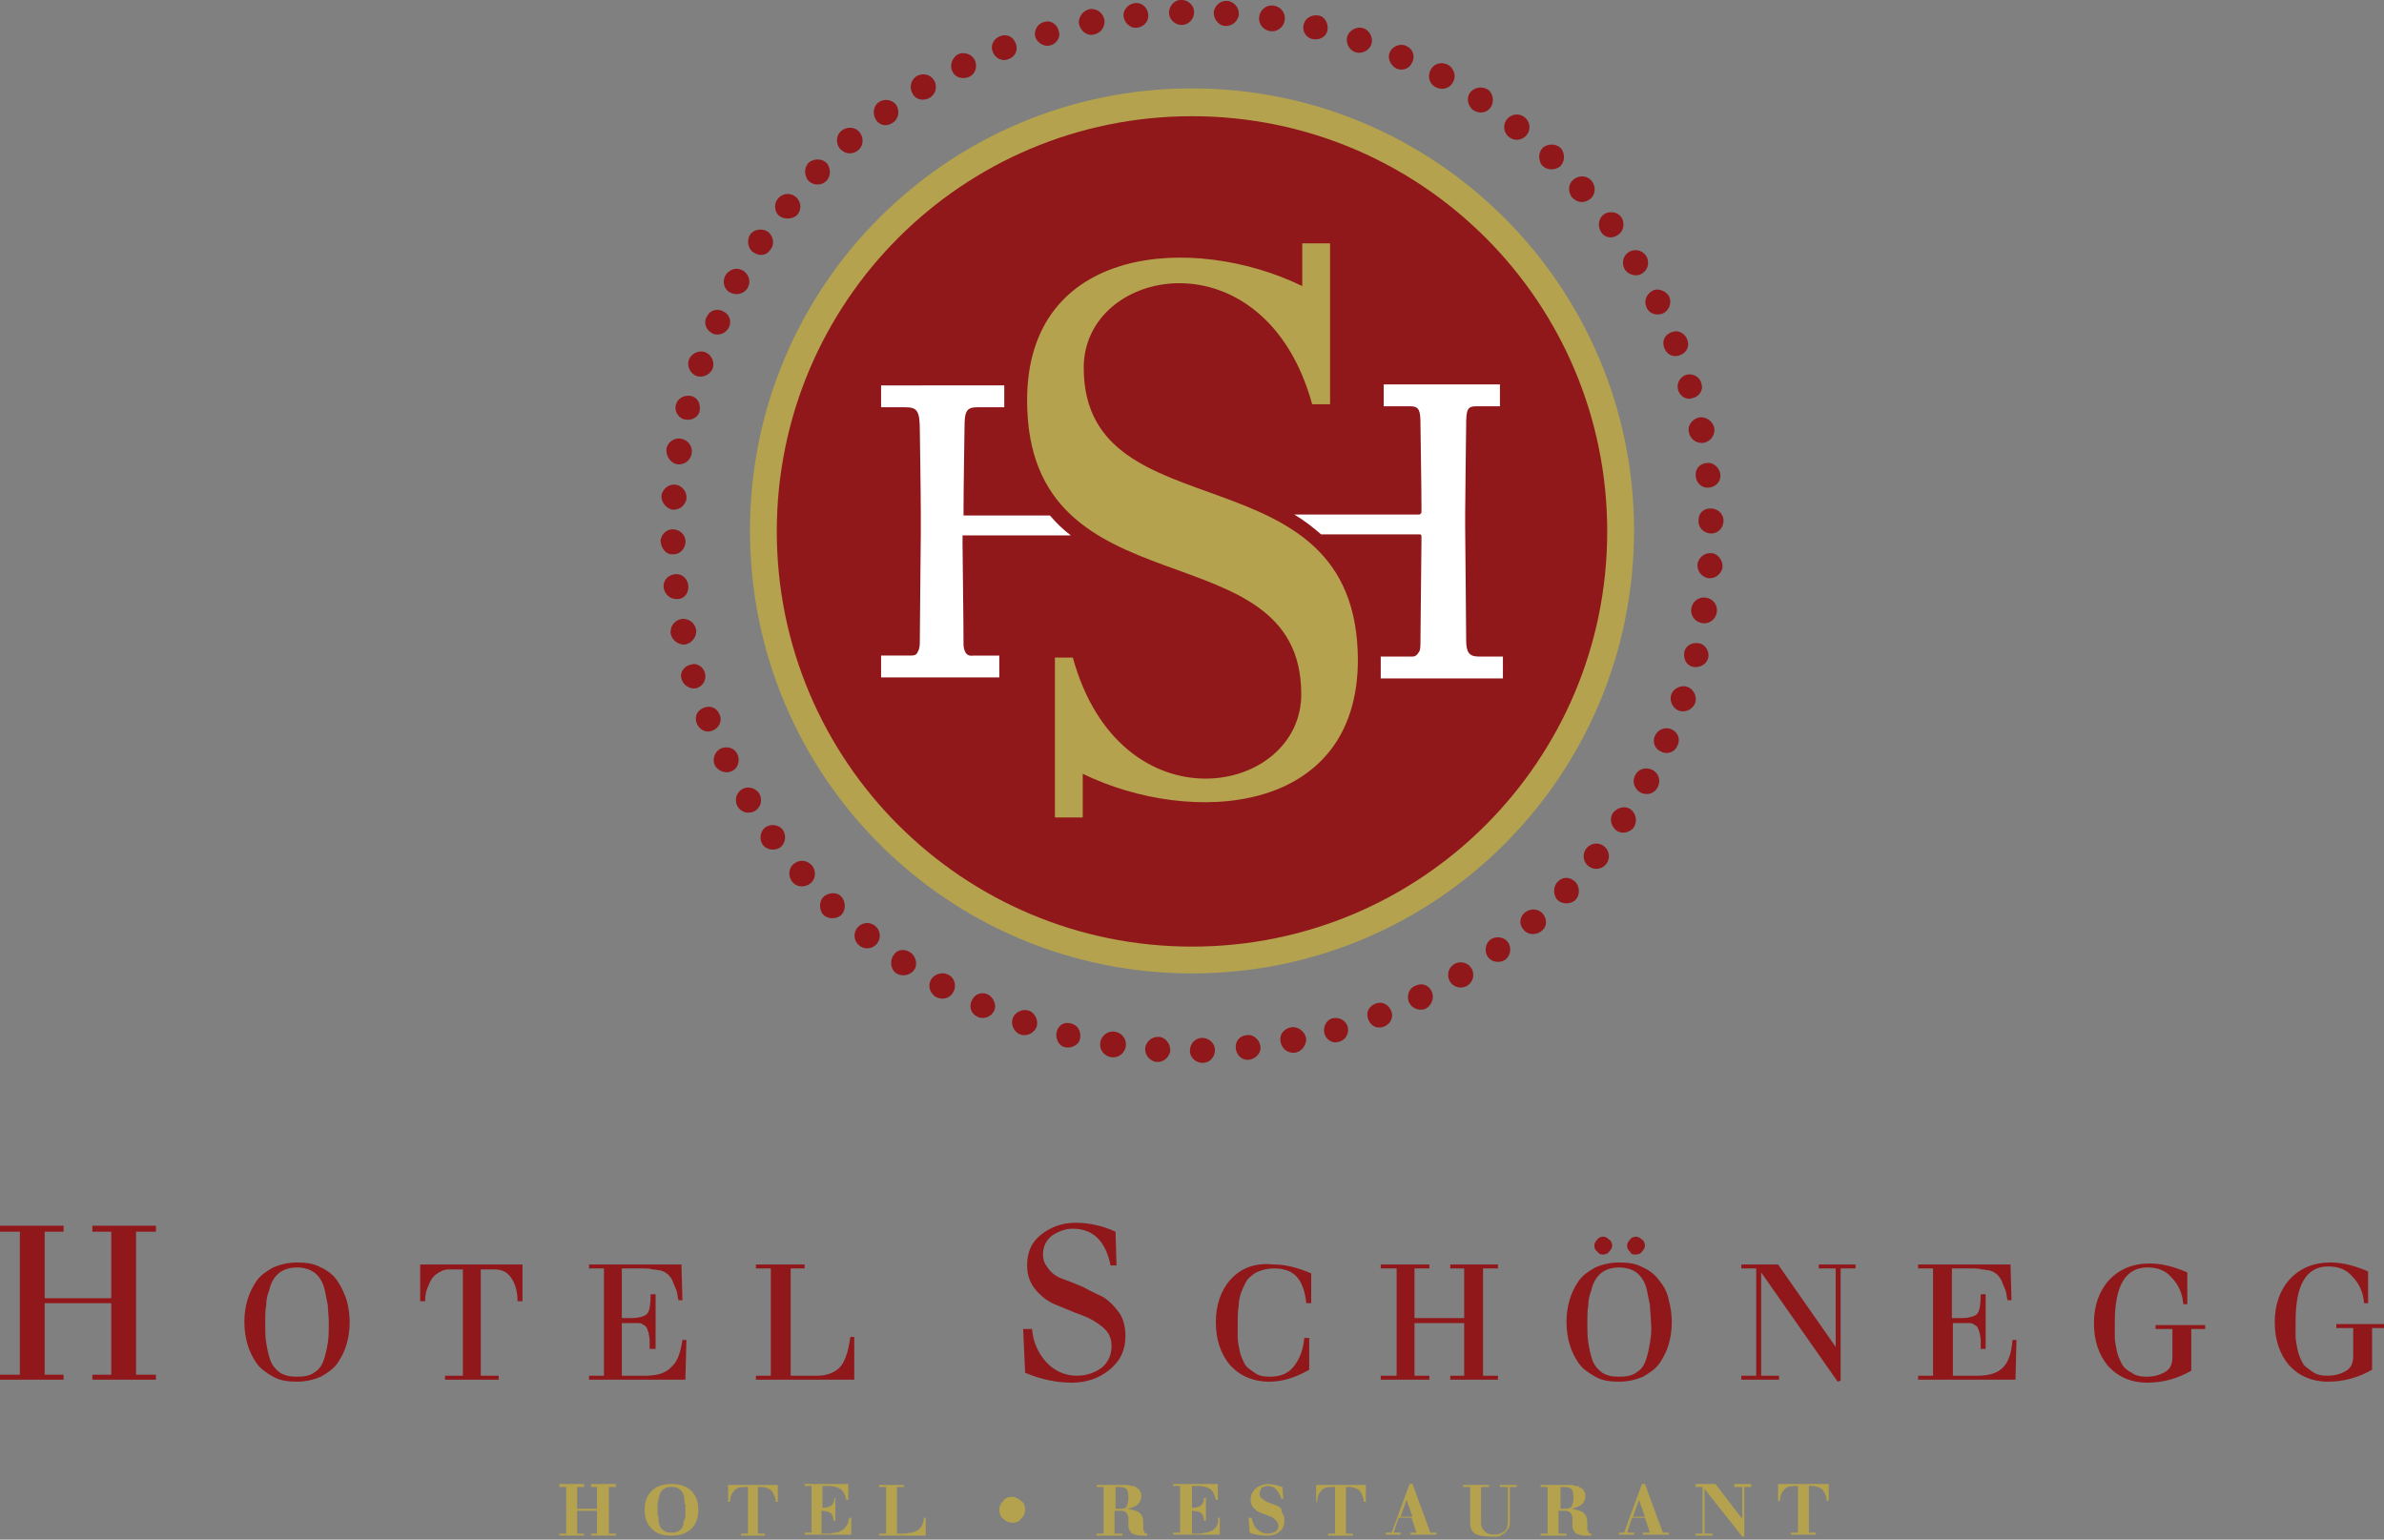 	<svg xmlns="http://www.w3.org/2000/svg" xml:space="preserve" id="hotel-schoenegg-logo" x="0" y="0" version="1.1" viewBox="0 0 240 155" class="max-w-full object-cover w-full h-auto"><rect x="0" y="0" width="240" height="155" fill="#808080" stroke="none"/><path fill="#90181B" d="M42.3 131h.5c0-.6.1-1.1.3-1.5.2-.5.4-.9.8-1.2.4-.3.8-.5 1.3-.5h1.4v10.7h-1.8v.4h5.4v-.4h-1.8v-10.7h1.4c.8 0 1.3.3 1.7.9.4.6.6 1.4.6 2.3h.5v-3.7H42.3v3.7zM161.4 126.3c.2 0 .5-.1.6-.3.2-.2.3-.4.3-.6 0-.2-.1-.5-.3-.6-.2-.2-.4-.3-.6-.3-.2 0-.5.1-.6.3-.2.2-.3.4-.3.6 0 .2.1.5.3.6.2.3.4.3.6.3zM217 133.8h1.7v2.8c0 .7-.2 1.2-.7 1.5-.5.3-1.1.5-1.9.5-.6 0-1.1-.1-1.5-.4-.4-.2-.8-.5-1-.9-.2-.4-.4-.8-.5-1.3-.1-.5-.2-1-.2-1.4v-1.5c0-3.7 1.1-5.5 3.3-5.5 1 0 1.8.3 2.4 1 .7.7 1.1 1.6 1.2 2.7h.4v-3.2c-1.4-.6-2.6-.9-3.8-.9-1.7 0-3.1.6-4.1 1.7-1 1.1-1.5 2.6-1.5 4.3 0 1.8.5 3.2 1.4 4.3 1 1.1 2.3 1.7 4 1.7 1.5 0 3-.4 4.4-1.2v-4.2h1.4v-.4h-5v.4zM84.5 137.7c-.5.5-1.3.8-2.2.8h-2.7v-10.8H81v-.4h-4.9v.4h1.5v10.8h-1.5v.4H86v-4.3h-.4c-.2 1.6-.6 2.6-1.1 3.1zM67.6 137.6c-.5.6-1.4.9-2.6.9h-2.4v-5.3H64.3c.2 0 .4.1.5.2.2.1.3.2.3.3.1.1.1.3.2.5 0 .2.1.4.1.7v.9h.6v-5.5h-.5c0 1-.1 1.6-.3 1.9-.2.3-.8.5-1.7.5h-.9v-5h2.1c.3 0 .7 0 1 .1.3 0 .6.1.8.1.2.1.4.1.6.3.2.1.3.3.4.4.1.1.2.3.3.6.1.2.2.5.3.7.1.3.1.6.2 1h.4l-.1-3.6h-9.3v.4h1.5v10.8h-1.5v.4H69l.1-4h-.4c-.2 1.3-.5 2.2-1.1 2.7zM235.2 133.3v.4h1.7v2.8c0 .7-.2 1.2-.7 1.5-.5.3-1.1.5-1.9.5-.6 0-1.1-.1-1.5-.4s-.8-.5-1-.9c-.2-.4-.4-.8-.5-1.3-.1-.5-.2-1-.2-1.4V133c0-3.7 1.1-5.5 3.3-5.5 1 0 1.8.3 2.4 1 .7.7 1.1 1.6 1.2 2.7h.4V128c-1.4-.6-2.6-.9-3.8-.9-1.7 0-3.1.6-4.1 1.7-1 1.1-1.5 2.6-1.5 4.3 0 1.8.5 3.2 1.4 4.3 1 1.1 2.3 1.7 4 1.7 1.5 0 3-.4 4.4-1.2v-4.2h1.4v-.4h-5zM9.3 124h1.9v6.7H4.5V124h1.9v-.6H0v.6h2v14.4H0v.5h6.4v-.5H4.5v-7.2h6.7v7.2H9.3v.5h6.4v-.5h-2V124h2v-.6H9.3zM111.1 130.6c-.6-.3-1.3-.6-2-1-.7-.3-1.4-.6-2-.8-.6-.2-1.1-.5-1.5-1s-.6-.9-.6-1.5c0-.8.3-1.4.9-1.9.6-.4 1.3-.7 2.1-.7 2 0 3.3 1.2 3.8 3.7h.6l-.1-3.4c-1.3-.6-2.7-.9-4-.9-1.3 0-2.5.4-3.5 1.2-1 .8-1.4 1.8-1.4 3.1 0 1 .3 1.8.9 2.5.6.7 1.3 1.2 2.1 1.5.8.3 1.6.7 2.5 1 .8.3 1.5.7 2.1 1.2.6.5.9 1.1.9 1.9 0 1-.4 1.7-1 2.2-.7.5-1.5.8-2.5.8-1.2 0-2.3-.5-3.1-1.4-.8-.9-1.3-2-1.4-3.3h-.9l.2 4.4c1.4.6 3 1 4.7 1 1.4 0 2.7-.4 3.8-1.3 1.1-.9 1.6-2 1.6-3.4 0-.9-.2-1.7-.6-2.3-.5-.7-1-1.2-1.6-1.6zM183.1 127.7h1.7v7.9l-5.8-8.3h-3.7v.4h1.5v10.8h-1.5v.4h3.8v-.4h-1.8v-10.4l7.7 11 .3-.1v-11.3h1.5v-.4h-3.7zM146 127.7h1.4v5h-5v-5h1.5v-.4H139v.4h1.6v10.8H139v.4h4.9v-.4h-1.5v-5.3h5v5.3H146v.4h4.8v-.4h-1.5v-10.8h1.5v-.4H146zM164.7 126.3c.2 0 .5-.1.6-.3.2-.2.3-.4.3-.6 0-.2-.1-.5-.3-.6-.2-.2-.4-.3-.6-.3-.2 0-.5.1-.6.3-.2.2-.3.4-.3.6 0 .2.1.5.3.6.1.3.3.3.6.3zM201.7 137.6c-.5.6-1.4.9-2.6.9h-2.5v-5.3H198.3c.2 0 .4.1.5.2.2.1.3.2.3.3.1.1.1.3.2.5 0 .2.1.4.1.7v.9h.5v-5.5h-.5c0 1-.1 1.6-.3 1.9-.2.3-.8.5-1.7.5h-.9v-5h2c.3 0 .7 0 1 .1.3 0 .6.1.8.1.2.1.4.1.6.3.2.1.3.3.4.4.1.1.2.3.3.6.1.2.2.5.3.7.1.3.1.6.2 1h.4l-.1-3.6h-9.3v.4h1.5v10.8h-1.5v.4h9.8l.1-4h-.4c-.1 1.3-.4 2.2-.9 2.7zM123.9 128.8c-1 1.1-1.5 2.6-1.5 4.3 0 1.8.5 3.2 1.4 4.3 1 1.1 2.3 1.7 4 1.7 1.3 0 2.6-.4 4-1.2v-3.2h-.5c-.1 1.1-.4 2-1 2.8s-1.4 1.1-2.5 1.1c-.6 0-1.1-.1-1.5-.4s-.8-.5-1-.9c-.2-.4-.4-.8-.5-1.3-.1-.5-.2-1-.2-1.4v-1.5c0-.6 0-1.1.1-1.6 0-.5.1-1 .3-1.5.2-.5.4-.9.6-1.2.3-.3.6-.6 1.1-.8.5-.2 1-.3 1.6-.3 1 0 1.8.3 2.3.9.5.6.8 1.5.9 2.6h.5v-3c-1.4-.6-2.6-.9-3.8-.9-1.9-.2-3.3.4-4.3 1.5zM167.1 129c-.4-.6-1-1.1-1.7-1.4-.7-.4-1.5-.5-2.4-.5-.9 0-1.7.2-2.4.5-.7.4-1.3.8-1.7 1.4-.4.6-.7 1.2-.9 1.9-.2.7-.3 1.4-.3 2.2 0 .7.1 1.5.3 2.2.2.7.5 1.3.9 1.9.4.6 1 1 1.7 1.4.7.4 1.5.5 2.4.5.9 0 1.7-.2 2.4-.5.7-.4 1.3-.8 1.7-1.4.4-.6.7-1.2.9-1.9.2-.7.3-1.4.3-2.2 0-.7-.1-1.5-.3-2.2-.1-.6-.4-1.3-.9-1.9zm-1 6.2c-.1.6-.2 1.1-.4 1.7-.2.6-.5 1-1 1.3-.4.3-1 .4-1.7.4s-1.2-.1-1.7-.4c-.4-.3-.8-.7-1-1.3-.2-.6-.3-1.1-.4-1.7-.1-.6-.1-1.3-.1-2.1 0-.6 0-1.2.1-1.7 0-.5.1-1 .3-1.5.1-.5.3-.9.5-1.2.2-.3.5-.6.9-.8.4-.2.9-.3 1.4-.3.5 0 1 .1 1.4.3.4.2.7.5.9.8.2.3.4.7.5 1.2l.3 1.5c0 .5.1 1 .1 1.7.1.8 0 1.5-.1 2.1zM34 129c-.4-.6-1-1.1-1.7-1.4-.7-.4-1.5-.5-2.4-.5-.9 0-1.7.2-2.4.5-.7.4-1.3.8-1.7 1.4-.4.6-.7 1.2-.9 1.9-.2.7-.3 1.4-.3 2.2 0 .7.1 1.5.3 2.2.2.7.5 1.3.9 1.9.4.6 1 1 1.7 1.4.7.4 1.5.5 2.4.5.9 0 1.7-.2 2.4-.5.7-.4 1.3-.8 1.7-1.4.4-.6.7-1.2.9-1.9.2-.7.3-1.4.3-2.2 0-.7-.1-1.5-.3-2.2-.2-.6-.5-1.3-.9-1.9zm-1 6.2c-.1.6-.2 1.1-.4 1.7-.2.6-.5 1-1 1.3-.4.3-1 .4-1.7.4s-1.2-.1-1.7-.4c-.4-.3-.8-.7-1-1.3-.2-.6-.3-1.1-.4-1.7-.1-.6-.1-1.3-.1-2.1 0-.6 0-1.2.1-1.7 0-.5.1-1 .3-1.5.1-.5.3-.9.5-1.2.2-.3.5-.6.9-.8.4-.2.9-.3 1.4-.3.5 0 1 .1 1.4.3.4.2.7.5.9.8.2.3.4.7.5 1.2l.3 1.5c0 .5.1 1 .1 1.7 0 .8 0 1.5-.1 2.1z"/><path fill="#B4A24E" d="M179 149.4v1.7h.2c0-.4.1-.8.4-1.1.2-.3.6-.4 1.1-.4h.3v4.7h-.7v.2h2.5v-.2h-.7v-4.7h.3c.5 0 .9.2 1.1.4.2.3.4.7.4 1.1h.2v-1.7H179zM151 149.7h.8v3.5c0 .4-.1.8-.4 1-.3.2-.6.3-1 .3s-.7-.1-.9-.3c-.2-.2-.4-.5-.4-.8v-3.7h.8v-.2h-2.6v.2h.7v3.6c0 .6.2.9.5 1.1.3.2.9.3 1.6.3h.6c.2 0 .4-.1.5-.2.2-.1.3-.2.4-.3.1-.1.2-.3.3-.4.1-.2.1-.4.1-.6v-3.5h.7v-.2H151v.2zM85.2 153.6c-.1.2-.3.4-.5.5-.2.1-.4.2-.6.2-.2 0-.4.1-.6.1h-.8v-2.3c.4 0 .7.1.9.2.2.2.3.4.3.8h.2v-2.3H84c0 .7-.4 1-1.2 1v-2.2h.5c.6 0 1 .1 1.3.3s.5.6.6 1.1h.2v-1.6H81v.2h.7v4.7H81v.2h4.7v-1.7h-.2c-.1.3-.1.6-.3.8zM174.6 149.7h.8v3.1h-.1l-2.6-3.4h-2v.3h.7v4.7h-.7v.2h1.7v-.2h-.8v-4.5l3.8 4.8h.2v-5h.7v-.3h-1.7zM59.5 149.7h.6v2.2h-2v-2.2h.7v-.3h-2.5v.3h.7v4.7h-.7v.2h2.5v-.2h-.7v-2.3h2v2.3h-.6v.2H62v-.2h-.7v-4.7h.7v-.3h-2.5zM101.9 150.7c-.4 0-.7.1-.9.4-.3.3-.4.6-.4.9s.1.7.4.9c.3.3.6.4.9.4.4 0 .7-.1.9-.4.3-.3.4-.6.4-.9 0-.4-.1-.7-.4-.9s-.5-.4-.9-.4zM92.8 153.6c-.1.2-.3.4-.5.5-.2.1-.4.2-.6.2-.2 0-.4.1-.6.1h-.8v-4.7h.7v-.2h-2.5v.2h.7v4.7h-.7v.2h4.7v-1.8H93c0 .3-.1.6-.2.8zM73.3 151.2h.2c0-.4.1-.8.4-1.1.2-.3.6-.4 1.1-.4h.3v4.7h-.7v.2H77v-.2h-.7v-4.7h.3c.5 0 .9.2 1.1.4.2.3.4.7.4 1.1h.2v-1.7h-5v1.7zM132.4 151.2h.2c0-.4.1-.8.4-1.1.2-.3.6-.4 1.1-.4h.3v4.7h-.7v.2h2.5v-.2h-.7v-4.7h.3c.5 0 .9.2 1.1.4.2.3.4.7.4 1.1h.2v-1.7h-5v1.7zM128.6 151.6c-.3-.1-.5-.2-.8-.3-.3-.1-.5-.2-.7-.4-.2-.1-.3-.3-.3-.5s.1-.4.2-.6c.2-.1.3-.2.6-.2.4 0 .7.1.9.4.2.2.4.6.5.9h.2l-.1-1.2c-.6-.2-1.1-.3-1.5-.3-.3 0-.5.1-.8.2-.2.1-.5.3-.6.5-.2.2-.3.5-.3.9 0 .3.1.6.3.8.2.2.4.4.7.5.3.1.6.2.8.3.3.1.5.2.7.4.2.2.3.4.3.6 0 .3-.1.5-.3.6-.2.1-.5.2-.8.2-.4 0-.8-.2-1.1-.5-.3-.3-.4-.7-.5-1.1h-.3l.1 1.5c.5.2 1.1.3 1.7.3.5 0 1-.1 1.3-.4.4-.3.5-.7.5-1.1 0-.4-.1-.7-.3-.9.1-.3-.2-.5-.4-.6zM122.5 153.6c-.1.2-.3.4-.5.5-.2.1-.4.2-.6.2-.2 0-.4.1-.6.1h-.8v-2.3c.4 0 .7.1.9.2.2.2.3.4.3.8h.2v-2.3h-.2c0 .7-.4 1-1.2 1v-2.2h.5c.6 0 1 .1 1.3.3.3.2.5.6.6 1.1h.2v-1.6h-4.5v.2h.7v4.7h-.7v.2h4.7v-1.7h-.2c.1.3 0 .6-.1.8zM165.6 149.4h-.3l-1.8 4.9h-.5v.2h1.5v-.2h-.7l.5-1.5h1.3l.5 1.5h-.7v.2h2.6v-.2h-.6l-1.8-4.9zm-1.2 3.3.6-1.7.6 1.7h-1.2zM159.9 154.2c0-.1-.1-.1-.1-.2v-.6c0-.5-.1-.9-.4-1.1-.2-.2-.6-.3-1.2-.4.4-.1.7-.2 1-.4.2-.2.4-.5.4-.9 0-.2 0-.3-.1-.4 0-.1-.1-.2-.2-.3-.1-.1-.2-.1-.3-.2-.1-.1-.2-.1-.3-.1-.1 0-.2 0-.4-.1h-3.2v.2h.7v4.7h-.7v.2h2.6v-.2h-.8v-2.3h.8c.1 0 .2.1.3.1.1.1.2.2.2.3.1.1.1.3.1.6v.6c0 .1 0 .2.1.3 0 .1.1.1.1.2.1.1.1.2.2.2s.2.1.3.1c.1 0 .2.1.4.1h.8v-.2c-.1 0-.2 0-.3-.1.1 0 .1-.1 0-.1zm-2.3-2.3h-.5v-2.2h.3c.4 0 .7.1.8.2.1.1.2.4.2.9 0 .4-.1.7-.2.9-.1.1-.3.2-.6.2zM142.2 149.4h-.3l-1.8 4.9h-.6v.2h1.5v-.2h-.7l.5-1.5h1.3l.5 1.5h-.6v.2h2.6v-.2h-.6l-1.8-4.9zm-1.2 3.3.6-1.7.6 1.7H141zM115.2 154.2c0-.1-.1-.1-.1-.2v-.6c0-.5-.1-.9-.4-1.1-.2-.2-.6-.3-1.2-.4.4-.1.7-.2 1-.4.2-.2.4-.5.4-.9 0-.2 0-.3-.1-.4 0-.1-.1-.2-.2-.3-.1-.1-.2-.1-.3-.2-.1-.1-.2-.1-.3-.1-.1 0-.2 0-.4-.1h-3.2v.2h.7v4.7h-.7v.2h2.6v-.2h-.8v-2.3h.8c.1 0 .2.1.3.1.1.1.2.2.2.3.1.1.1.3.1.6v.6c0 .1 0 .2.1.3 0 .1.1.1.1.2.1.1.1.2.2.2s.2.1.3.1c.1 0 .2.1.4.1h.8v-.2c-.1 0-.2 0-.3-.1.1 0 0-.1 0-.1zm-2.4-2.3h-.5v-2.2h.3c.4 0 .7.1.8.2.1.1.2.4.2.9 0 .4-.1.7-.2.9 0 .1-.3.2-.6.2zM67.6 149.4c-.8 0-1.5.2-2 .7-.5.5-.7 1.1-.7 1.9 0 .8.2 1.4.7 1.9.5.5 1.1.7 2 .7.8 0 1.5-.2 2-.7.5-.5.7-1.1.7-1.9 0-.8-.2-1.4-.7-1.9-.5-.5-1.2-.7-2-.7zm1.4 3.1c0 .1 0 .3-.1.5s-.1.4-.1.5c-.1.2-.1.3-.2.4-.1.1-.2.2-.4.3-.2.1-.4.1-.6.1-.2 0-.4 0-.6-.1-.2-.1-.3-.2-.4-.3-.1-.1-.2-.3-.2-.4-.1-.2-.1-.3-.1-.5s0-.4-.1-.5v-1c0-.1 0-.3.1-.5 0-.2.1-.4.1-.5.1-.2.1-.3.2-.4.1-.1.2-.2.4-.3.2-.1.4-.1.6-.1.2 0 .4 0 .6.1.2.1.3.2.4.3.1.1.2.3.2.4.1.2.1.3.1.5s0 .4.1.5v1zM120 8.9c-24.6 0-44.5 19.9-44.5 44.5C75.5 78.1 95.4 98 120 98s44.5-19.9 44.5-44.6c0-24.5-19.9-44.5-44.5-44.5z"/><path fill="#90181B" d="M120 11.7c-23.1 0-41.8 18.7-41.8 41.8 0 23.1 18.7 41.8 41.8 41.8 23.1 0 41.8-18.7 41.8-41.8 0-23.1-18.7-41.8-41.8-41.8z"/><path fill="#fff" d="M148.9 66.1c-1 0-1.3-.4-1.3-1.7 0-2.3-.1-10-.1-11.3v-1.4c0-1.5.1-8.4.1-8.9 0-1.5.1-1.9 1-1.9h2.4v-2.2h-11.7v2.2h2.7c.9 0 1 .5 1 1.8 0 .5.1 6.1.1 8.4v.4c0 .1 0 .2-.2.3H130.3c1 .6 1.9 1.3 2.7 2h9.9c.1 0 .2 0 .2.2v.6c0 1.5-.1 8-.1 9.9 0 .6 0 1-.2 1.2-.1.2-.3.4-.6.4H139v2.2h12.3v-2.2h-2.4zM97 65c0-2.8-.1-9.1-.1-10.2v-.9h10.9c-.8-.6-1.5-1.3-2.1-2H97v-.7c0-2.3.1-7.6.1-8.2 0-1.6.2-2 1.3-2h2.7v-2.2H88.7V41h2.4c1.2 0 1.5.3 1.5 2.3 0 .6.1 6.1.1 8.6v1.7c0 1.1-.1 8.9-.1 10.8 0 .5 0 .9-.2 1.2-.1.3-.3.4-.7.4h-3v2.2h11.9V66H98c-.6.1-.9-.2-1-1z"/><path fill="#90181B" d="M109.1 37.1c-.1-10.3 18.2-13.8 23 3.6h1.8V24.5h-2.8v4.3c-10.9-5.3-27.7-4.2-27.7 11.5 0 21.8 27.5 12.6 27.6 29.5.1 10.3-18.2 13.8-23-3.6h-1.8v16.1h2.8v-4.4c10.9 5.3 27.7 4.2 27.7-11.5-.1-21.6-27.5-12.4-27.6-29.3z"/><path fill="#B4A24E" d="M109.1 37.1c-.1-10.3 18.2-13.8 23 3.6h1.8V24.5h-2.8v4.3c-10.9-5.3-27.7-4.2-27.7 11.5 0 21.8 27.5 12.6 27.6 29.5.1 10.3-18.2 13.8-23-3.6h-1.8v16.1h2.8v-4.4c10.9 5.3 27.7 4.2 27.7-11.5-.1-21.6-27.5-12.4-27.6-29.3z"/><path fill="#90181B" d="M119.8 105.6c-.1.7.4 1.3 1.1 1.4.7.1 1.3-.4 1.4-1.1.1-.7-.4-1.3-1.1-1.4-.7-.1-1.3.4-1.4 1.1zM116.8 104.4c-.7-.1-1.3.3-1.5 1-.1.7.3 1.3 1 1.5.7.1 1.3-.3 1.5-1 .1-.7-.4-1.4-1-1.5zM110.8 104.8c-.2.7.2 1.4.9 1.6.7.2 1.4-.2 1.6-.9.2-.7-.2-1.4-.9-1.6-.7-.2-1.4.2-1.6.9zM106.4 103.8c-.2.6.1 1.4.7 1.6.6.2 1.4-.1 1.6-.7.2-.7-.1-1.4-.7-1.6-.7-.3-1.4 0-1.6.7zM102 102.4c-.3.6 0 1.4.6 1.7.6.3 1.4 0 1.7-.6.3-.6 0-1.4-.6-1.7-.6-.3-1.4 0-1.7.6zM99.6 100.2c-.6-.4-1.4-.2-1.7.4-.4.6-.2 1.4.4 1.7.6.4 1.4.1 1.7-.4.4-.6.1-1.3-.4-1.7zM93.8 98.5c-.4.6-.3 1.3.3 1.8.6.4 1.4.3 1.8-.3.4-.6.3-1.4-.3-1.8-.6-.4-1.4-.2-1.8.3zM90 96.1c-.4.5-.4 1.3.1 1.8.5.4 1.3.4 1.8-.1s.4-1.3-.1-1.8c-.6-.5-1.4-.5-1.8.1zM86.4 93.3c-.5.5-.5 1.3 0 1.8s1.3.5 1.8 0 .5-1.3 0-1.8-1.3-.5-1.8 0zM83 90.2c-.5.4-.6 1.2-.2 1.8.4.5 1.2.6 1.8.2.5-.4.6-1.2.2-1.8-.4-.6-1.2-.6-1.8-.2zM80 86.9c-.6.4-.7 1.2-.3 1.8.4.6 1.2.7 1.8.3.6-.4.7-1.2.3-1.8-.5-.6-1.2-.7-1.8-.3zM77.2 83.2c-.6.3-.8 1.1-.5 1.7.3.6 1.1.8 1.7.5.6-.3.8-1.1.5-1.7-.3-.6-1.1-.8-1.7-.5zM74.8 79.4c-.6.3-.9 1-.6 1.7.3.6 1 .9 1.7.6.6-.3.9-1 .6-1.7-.3-.6-1.1-.9-1.7-.6zM74.3 76.1c-.2-.7-.9-1-1.6-.8-.6.2-1 .9-.8 1.6.2.6 1 1 1.6.8.7-.2 1-.9.8-1.6zM72.5 72.1c-.2-.7-.8-1.1-1.5-.9-.7.2-1.1.8-.9 1.5.2.7.9 1.1 1.5.9.7-.2 1.1-.9.9-1.5zM70 69.3c.7-.1 1.1-.8 1-1.4-.1-.7-.8-1.2-1.4-1-.7.1-1.2.8-1 1.4.1.6.8 1.1 1.4 1zM68.9 64.9c.7-.1 1.2-.7 1.2-1.4-.1-.7-.6-1.2-1.4-1.2-.7.1-1.2.6-1.2 1.4.1.7.7 1.2 1.4 1.2zM69.3 59.1c0-.7-.5-1.3-1.2-1.3s-1.3.5-1.3 1.2.6 1.3 1.2 1.3c.8.1 1.3-.5 1.3-1.2zM67.6 55.8c.7.1 1.3-.4 1.4-1.1.1-.7-.4-1.3-1.1-1.4-.7-.1-1.3.4-1.4 1.1 0 .7.5 1.4 1.1 1.4zM67.6 51.3c.7.1 1.3-.3 1.5-1 .1-.7-.3-1.3-1-1.5-.7-.1-1.3.3-1.5 1-.1.7.4 1.3 1 1.5zM68 46.7c.7.2 1.4-.2 1.6-.9.2-.7-.2-1.4-.9-1.6-.7-.2-1.4.2-1.6.9-.1.7.3 1.4.9 1.6zM68.8 42.2c.7.2 1.4-.1 1.6-.7.2-.7-.1-1.4-.7-1.6-.6-.2-1.4.1-1.6.7-.3.6.1 1.4.7 1.6zM70 37.8c.6.3 1.4 0 1.7-.6.3-.6 0-1.4-.6-1.7-.6-.3-1.4 0-1.7.6-.3.6 0 1.4.6 1.7zM71.6 33.5c.6.4 1.4.1 1.7-.4.4-.6.2-1.4-.4-1.7-.6-.4-1.4-.2-1.7.4-.4.6-.2 1.3.4 1.7zM75.2 29.1c.4-.6.3-1.3-.3-1.8-.6-.4-1.3-.3-1.8.3-.4.6-.3 1.4.3 1.8.7.4 1.4.2 1.8-.3zM77.5 25.2c.5-.5.4-1.3-.1-1.8-.5-.4-1.3-.4-1.8.1-.4.5-.4 1.3.1 1.8.6.5 1.4.5 1.8-.1zM80.2 21.7c.5-.5.5-1.3 0-1.8s-1.3-.5-1.8 0-.5 1.3 0 1.8c.5.4 1.3.4 1.8 0zM83.1 18.3c.5-.4.6-1.2.2-1.8-.4-.5-1.2-.6-1.8-.2-.5.4-.6 1.2-.2 1.8.5.6 1.3.6 1.8.2zM86.3 15.2c.6-.4.7-1.2.3-1.8-.4-.6-1.2-.7-1.8-.3-.6.4-.7 1.2-.3 1.8.5.6 1.2.7 1.8.3zM89.8 12.4c.6-.3.8-1.1.5-1.7-.3-.6-1.1-.8-1.7-.5-.6.3-.8 1.1-.5 1.7.3.7 1.1.9 1.7.5zM93.5 9.9c.6-.3.9-1 .6-1.7-.3-.6-1-.9-1.7-.6-.6.3-.9 1-.6 1.7.3.7 1 .9 1.7.6zM97.4 7.8c.7-.2 1-.9.8-1.6-.2-.6-.9-1-1.6-.8-.6.2-1 1-.8 1.6.2.7.9 1 1.6.8zM101.4 6c.7-.2 1.1-.8.9-1.5-.2-.7-.8-1.1-1.5-.9-.7.2-1.1.9-.9 1.5.2.7.9 1.1 1.5.9zM105.6 4.6c.7-.1 1.2-.8 1-1.4-.1-.7-.8-1.2-1.4-1-.7.1-1.1.8-1 1.4.1.6.8 1.1 1.4 1zM110 3.5c.7-.1 1.2-.6 1.2-1.4-.1-.7-.6-1.2-1.4-1.2-.7.1-1.2.7-1.2 1.4.1.7.7 1.3 1.4 1.2zM114.3 2.8c.7 0 1.3-.5 1.3-1.2s-.5-1.3-1.2-1.3-1.3.6-1.3 1.2c0 .7.6 1.3 1.2 1.3zM118.8 2.5c.7.1 1.3-.4 1.4-1.1.1-.7-.4-1.3-1.1-1.4-.7-.1-1.3.4-1.4 1.1-.1.7.4 1.3 1.1 1.4zM123.2 2.6c.7.1 1.3-.3 1.5-1 .1-.7-.3-1.3-1-1.5-.7-.1-1.3.3-1.5 1-.1.7.4 1.4 1 1.5zM127.7 3.1c.7.2 1.4-.2 1.6-.9.2-.7-.2-1.4-.9-1.6-.7-.2-1.4.2-1.6.9-.2.7.2 1.4.9 1.6zM132 3.9c.7.2 1.4-.1 1.6-.7.2-.6-.1-1.4-.7-1.6-.6-.2-1.4.1-1.6.7-.3.7.1 1.4.7 1.6zM136.3 5.2c.6.3 1.4 0 1.7-.6.3-.6 0-1.4-.6-1.7-.6-.3-1.4 0-1.7.6-.3.6 0 1.4.6 1.7zM140.4 6.8c.6.4 1.4.2 1.7-.4.4-.6.2-1.4-.4-1.7-.6-.4-1.4-.1-1.7.4-.4.6-.1 1.3.4 1.7zM146.2 8.4c.4-.6.3-1.3-.3-1.8-.6-.4-1.4-.3-1.8.3-.4.6-.3 1.4.3 1.8.6.4 1.4.3 1.8-.3zM150 10.9c.4-.5.4-1.3-.1-1.8-.5-.4-1.3-.4-1.8.1s-.4 1.3.1 1.8c.6.5 1.4.4 1.8-.1zM153.6 13.7c.5-.5.5-1.3 0-1.8s-1.3-.5-1.8 0-.5 1.3 0 1.8 1.3.5 1.8 0zM157 16.8c.5-.4.6-1.2.2-1.8-.4-.5-1.2-.6-1.8-.2-.5.4-.6 1.2-.2 1.8.4.5 1.2.6 1.8.2zM160 20.1c.6-.4.7-1.2.3-1.8-.4-.6-1.2-.7-1.8-.3-.6.4-.7 1.2-.3 1.8.5.6 1.2.7 1.8.3zM162.8 23.7c.6-.3.8-1.1.5-1.7-.3-.6-1.1-.8-1.7-.5-.6.3-.8 1.1-.5 1.7.3.7 1.1.9 1.7.5zM165.2 27.6c.6-.3.9-1 .6-1.7-.3-.6-1-.9-1.7-.6-.6.3-.9 1-.6 1.7.3.6 1.1.9 1.7.6zM165.7 30.8c.2.7.9 1 1.6.8.6-.2 1-.9.8-1.6-.2-.6-1-1-1.6-.8-.7.3-1 1-.8 1.6zM167.5 34.9c.2.7.8 1.1 1.5.9.7-.2 1.1-.8.9-1.5-.2-.7-.9-1.1-1.5-.9-.7.2-1.1.8-.9 1.5zM168.9 39.1c.1.7.8 1.2 1.4 1 .7-.1 1.2-.8 1-1.4-.1-.7-.8-1.1-1.4-1-.6.1-1.1.7-1 1.4zM170 43.4c.1.7.6 1.2 1.4 1.2.7-.1 1.2-.6 1.2-1.4-.1-.7-.7-1.2-1.4-1.2-.8.1-1.3.8-1.2 1.4zM170.7 47.8c0 .7.5 1.3 1.2 1.3s1.3-.5 1.3-1.2-.6-1.3-1.2-1.3c-.8 0-1.3.5-1.3 1.2zM171 52.3c-.1.7.4 1.3 1.1 1.4.7.1 1.3-.4 1.4-1.1.1-.7-.4-1.3-1.1-1.4-.8-.1-1.4.4-1.4 1.1zM172.4 55.7c-.7-.1-1.3.3-1.5 1-.1.7.3 1.3 1 1.5.7.1 1.3-.3 1.5-1 .1-.7-.4-1.4-1-1.5zM172.8 61.8c.2-.7-.2-1.4-.9-1.6-.7-.2-1.4.2-1.6.9-.2.7.2 1.4.9 1.6.7.2 1.4-.2 1.6-.9zM171.2 64.8c-.7-.2-1.4.1-1.6.7-.2.7.1 1.4.7 1.6.6.2 1.4-.1 1.6-.7.3-.6-.1-1.4-.7-1.6zM170 69.2c-.6-.3-1.4 0-1.7.6-.3.6 0 1.4.6 1.7.6.3 1.4 0 1.7-.6.3-.6 0-1.4-.6-1.7zM168.4 73.5c-.6-.4-1.4-.1-1.7.4-.4.6-.2 1.4.4 1.7.6.4 1.4.2 1.7-.4.4-.6.2-1.4-.4-1.7zM166.8 79.4c.4-.6.3-1.4-.3-1.8-.6-.4-1.4-.3-1.8.3-.4.6-.3 1.3.3 1.8.6.4 1.4.3 1.8-.3zM164.4 83.4c.4-.5.4-1.3-.1-1.8s-1.3-.4-1.8.1-.4 1.3.1 1.8 1.3.4 1.8-.1zM161.6 87.1c.5-.5.5-1.3 0-1.8s-1.3-.5-1.8 0-.5 1.3 0 1.8 1.3.5 1.8 0zM156.9 88.7c-.5.4-.6 1.2-.2 1.8.4.5 1.2.6 1.8.2.5-.4.6-1.2.2-1.8-.5-.6-1.3-.7-1.8-.2zM155.4 92.1c-.4-.6-1.2-.7-1.8-.3-.6.4-.7 1.2-.3 1.7.4.6 1.2.7 1.8.3.6-.4.7-1.1.3-1.7zM150.2 94.5c-.6.3-.8 1.1-.5 1.7.3.6 1.1.8 1.7.5.6-.3.8-1.1.5-1.7-.3-.6-1.1-.8-1.7-.5zM146.5 97c-.6.3-.9 1-.6 1.7.3.6 1 .9 1.7.6.6-.3.9-1 .6-1.7-.3-.6-1-.9-1.7-.6zM142.6 99.2c-.7.2-1 .9-.8 1.6.2.6.9 1 1.6.8.6-.2 1-1 .8-1.6-.2-.7-.9-1.1-1.6-.8zM140.1 101.9c-.2-.7-.9-1.1-1.5-.9-.7.2-1.1.8-.9 1.5.2.7.8 1.1 1.5.9.7-.2 1.1-.9.9-1.5zM133.3 103.9c.1.7.8 1.2 1.4 1 .7-.1 1.1-.8 1-1.4-.1-.7-.8-1.1-1.4-1-.6 0-1.1.7-1 1.4zM128.9 104.8c.1.7.6 1.2 1.4 1.2.7-.1 1.2-.7 1.2-1.4-.1-.7-.7-1.2-1.4-1.2-.8.1-1.3.7-1.2 1.4zM124.4 105.4c0 .7.5 1.3 1.2 1.3s1.3-.6 1.3-1.2c0-.7-.6-1.3-1.2-1.3-.8 0-1.3.5-1.3 1.2z"/></svg>